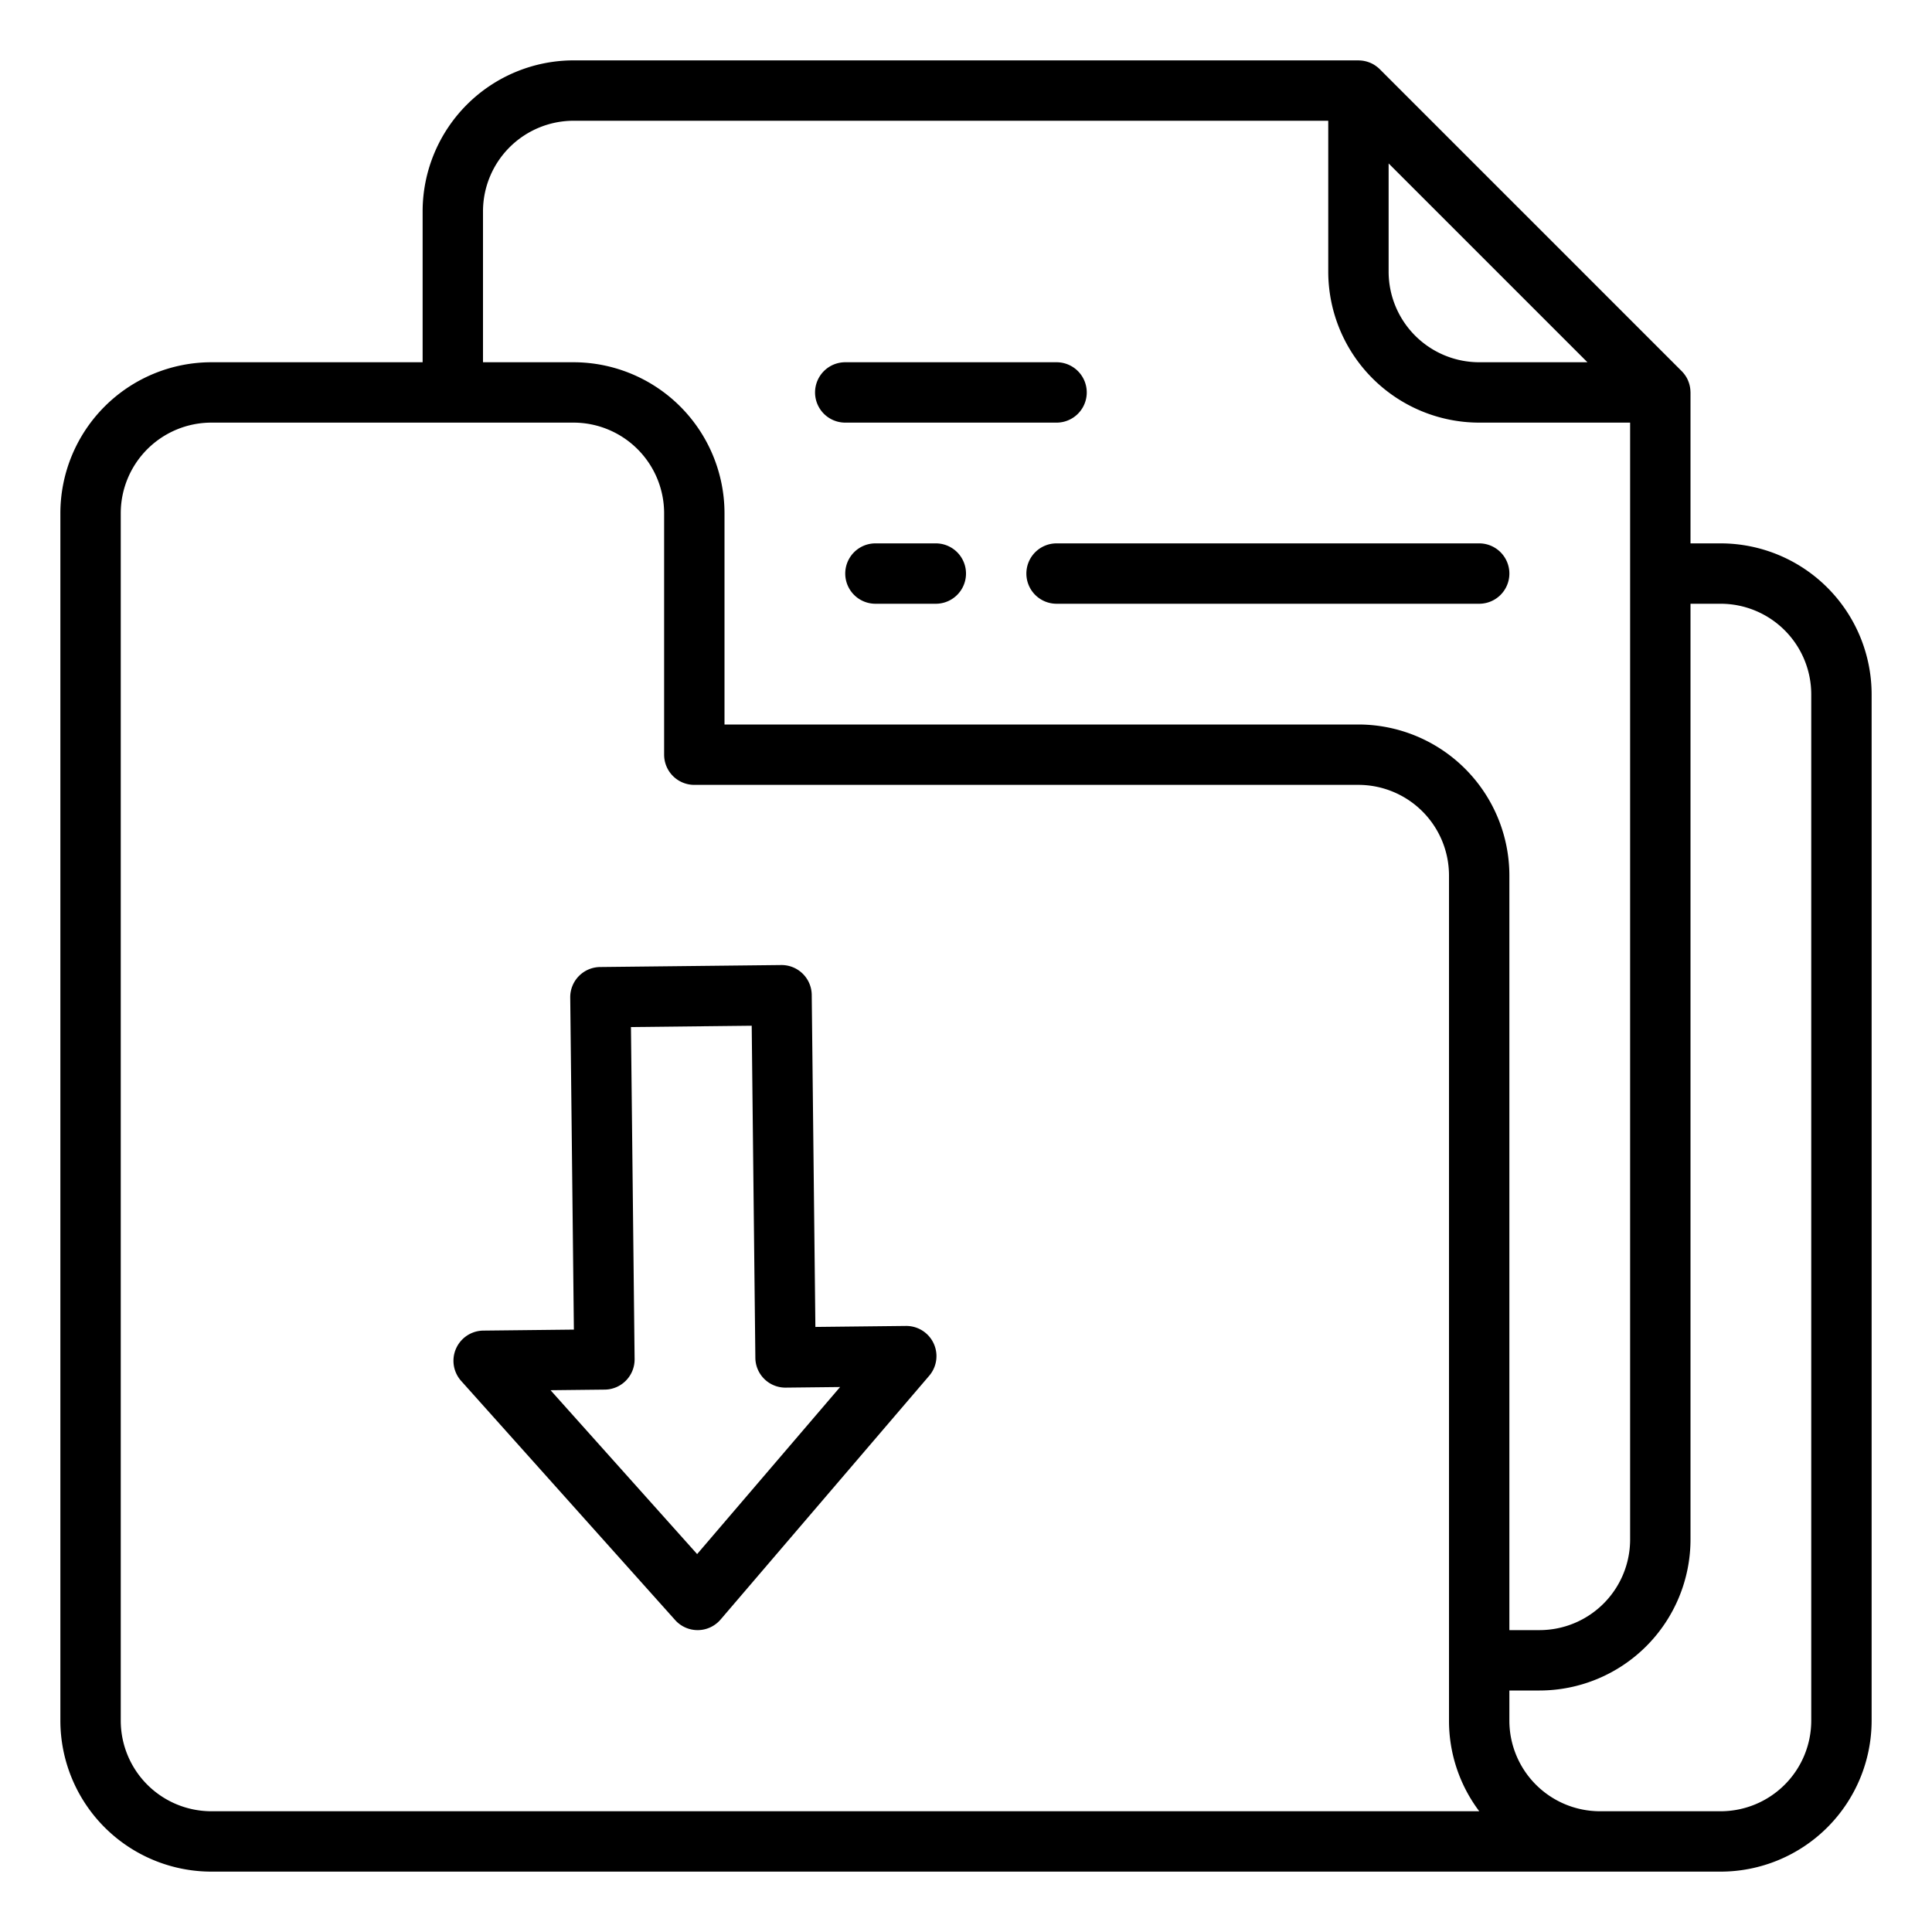 <?xml version="1.0"?>
<svg xmlns="http://www.w3.org/2000/svg" id="Outline" viewBox="0 0 512 512" width="512" height="512"><path d="M56,496H456a40.045,40.045,0,0,0,40-40V184a40.045,40.045,0,0,0-40-40h-8V104c0-.092-.01-.182-.014-.274s-.007-.174-.012-.261a7.988,7.988,0,0,0-.4-2.026c-.027-.081-.056-.161-.086-.241a8.069,8.069,0,0,0-.4-.914c-.007-.013-.012-.027-.019-.041a7.96,7.96,0,0,0-.556-.882c-.05-.071-.1-.14-.154-.209a7.947,7.947,0,0,0-.7-.809l-80-80a8.039,8.039,0,0,0-.806-.694c-.071-.054-.142-.107-.214-.158a8.2,8.2,0,0,0-.879-.553c-.015-.008-.032-.014-.048-.022a7.891,7.891,0,0,0-.908-.4c-.08-.03-.159-.059-.24-.086a7.992,7.992,0,0,0-2.03-.4c-.085,0-.17-.009-.256-.012S360.093,16,360,16H152a40.045,40.045,0,0,0-40,40V96H56a40.045,40.045,0,0,0-40,40V456A40.045,40.045,0,0,0,56,496ZM456,160a24.028,24.028,0,0,1,24,24V456a24.028,24.028,0,0,1-24,24H424a24.028,24.028,0,0,1-24-24v-8h8a40.045,40.045,0,0,0,40-40V160ZM420.687,96H392a24.027,24.027,0,0,1-24-24V43.313ZM128,56a24.027,24.027,0,0,1,24-24H352V72a40.045,40.045,0,0,0,40,40h40V408a24.027,24.027,0,0,1-24,24h-8V232a40.045,40.045,0,0,0-40-40H192V136a40.045,40.045,0,0,0-40-40H128ZM32,136a24.028,24.028,0,0,1,24-24h96a24.028,24.028,0,0,1,24,24v64a8,8,0,0,0,8,8H360a24.028,24.028,0,0,1,24,24V456a39.792,39.792,0,0,0,8.019,24H56a24.028,24.028,0,0,1-24-24Z"/><path d="M272,152a8,8,0,0,0,8,8H392a8,8,0,0,0,0-16H280A8,8,0,0,0,272,152Z"/><path d="M224,112h56a8,8,0,0,0,0-16H224a8,8,0,0,0,0,16Z"/><path d="M248,144H232a8,8,0,0,0,0,16h16a8,8,0,0,0,0-16Z"/><path d="M178.917,429.329A8,8,0,0,0,184.879,432h.088a8.006,8.006,0,0,0,5.99-2.8l55.294-64.612a8,8,0,0,0-6.077-13.2h-.089l-24,.264-.967-87.995a8,8,0,0,0-8-7.912h-.09l-48,.527a8,8,0,0,0-7.911,8.087l.967,88-24,.264a8,8,0,0,0-5.874,13.333Zm-18.651-61.067a8,8,0,0,0,7.911-8.087l-.967-87.995,32-.351.967,87.994a7.967,7.967,0,0,0,8.088,7.912l14.369-.158-37.887,44.27L145.9,368.42Z"/></svg>
